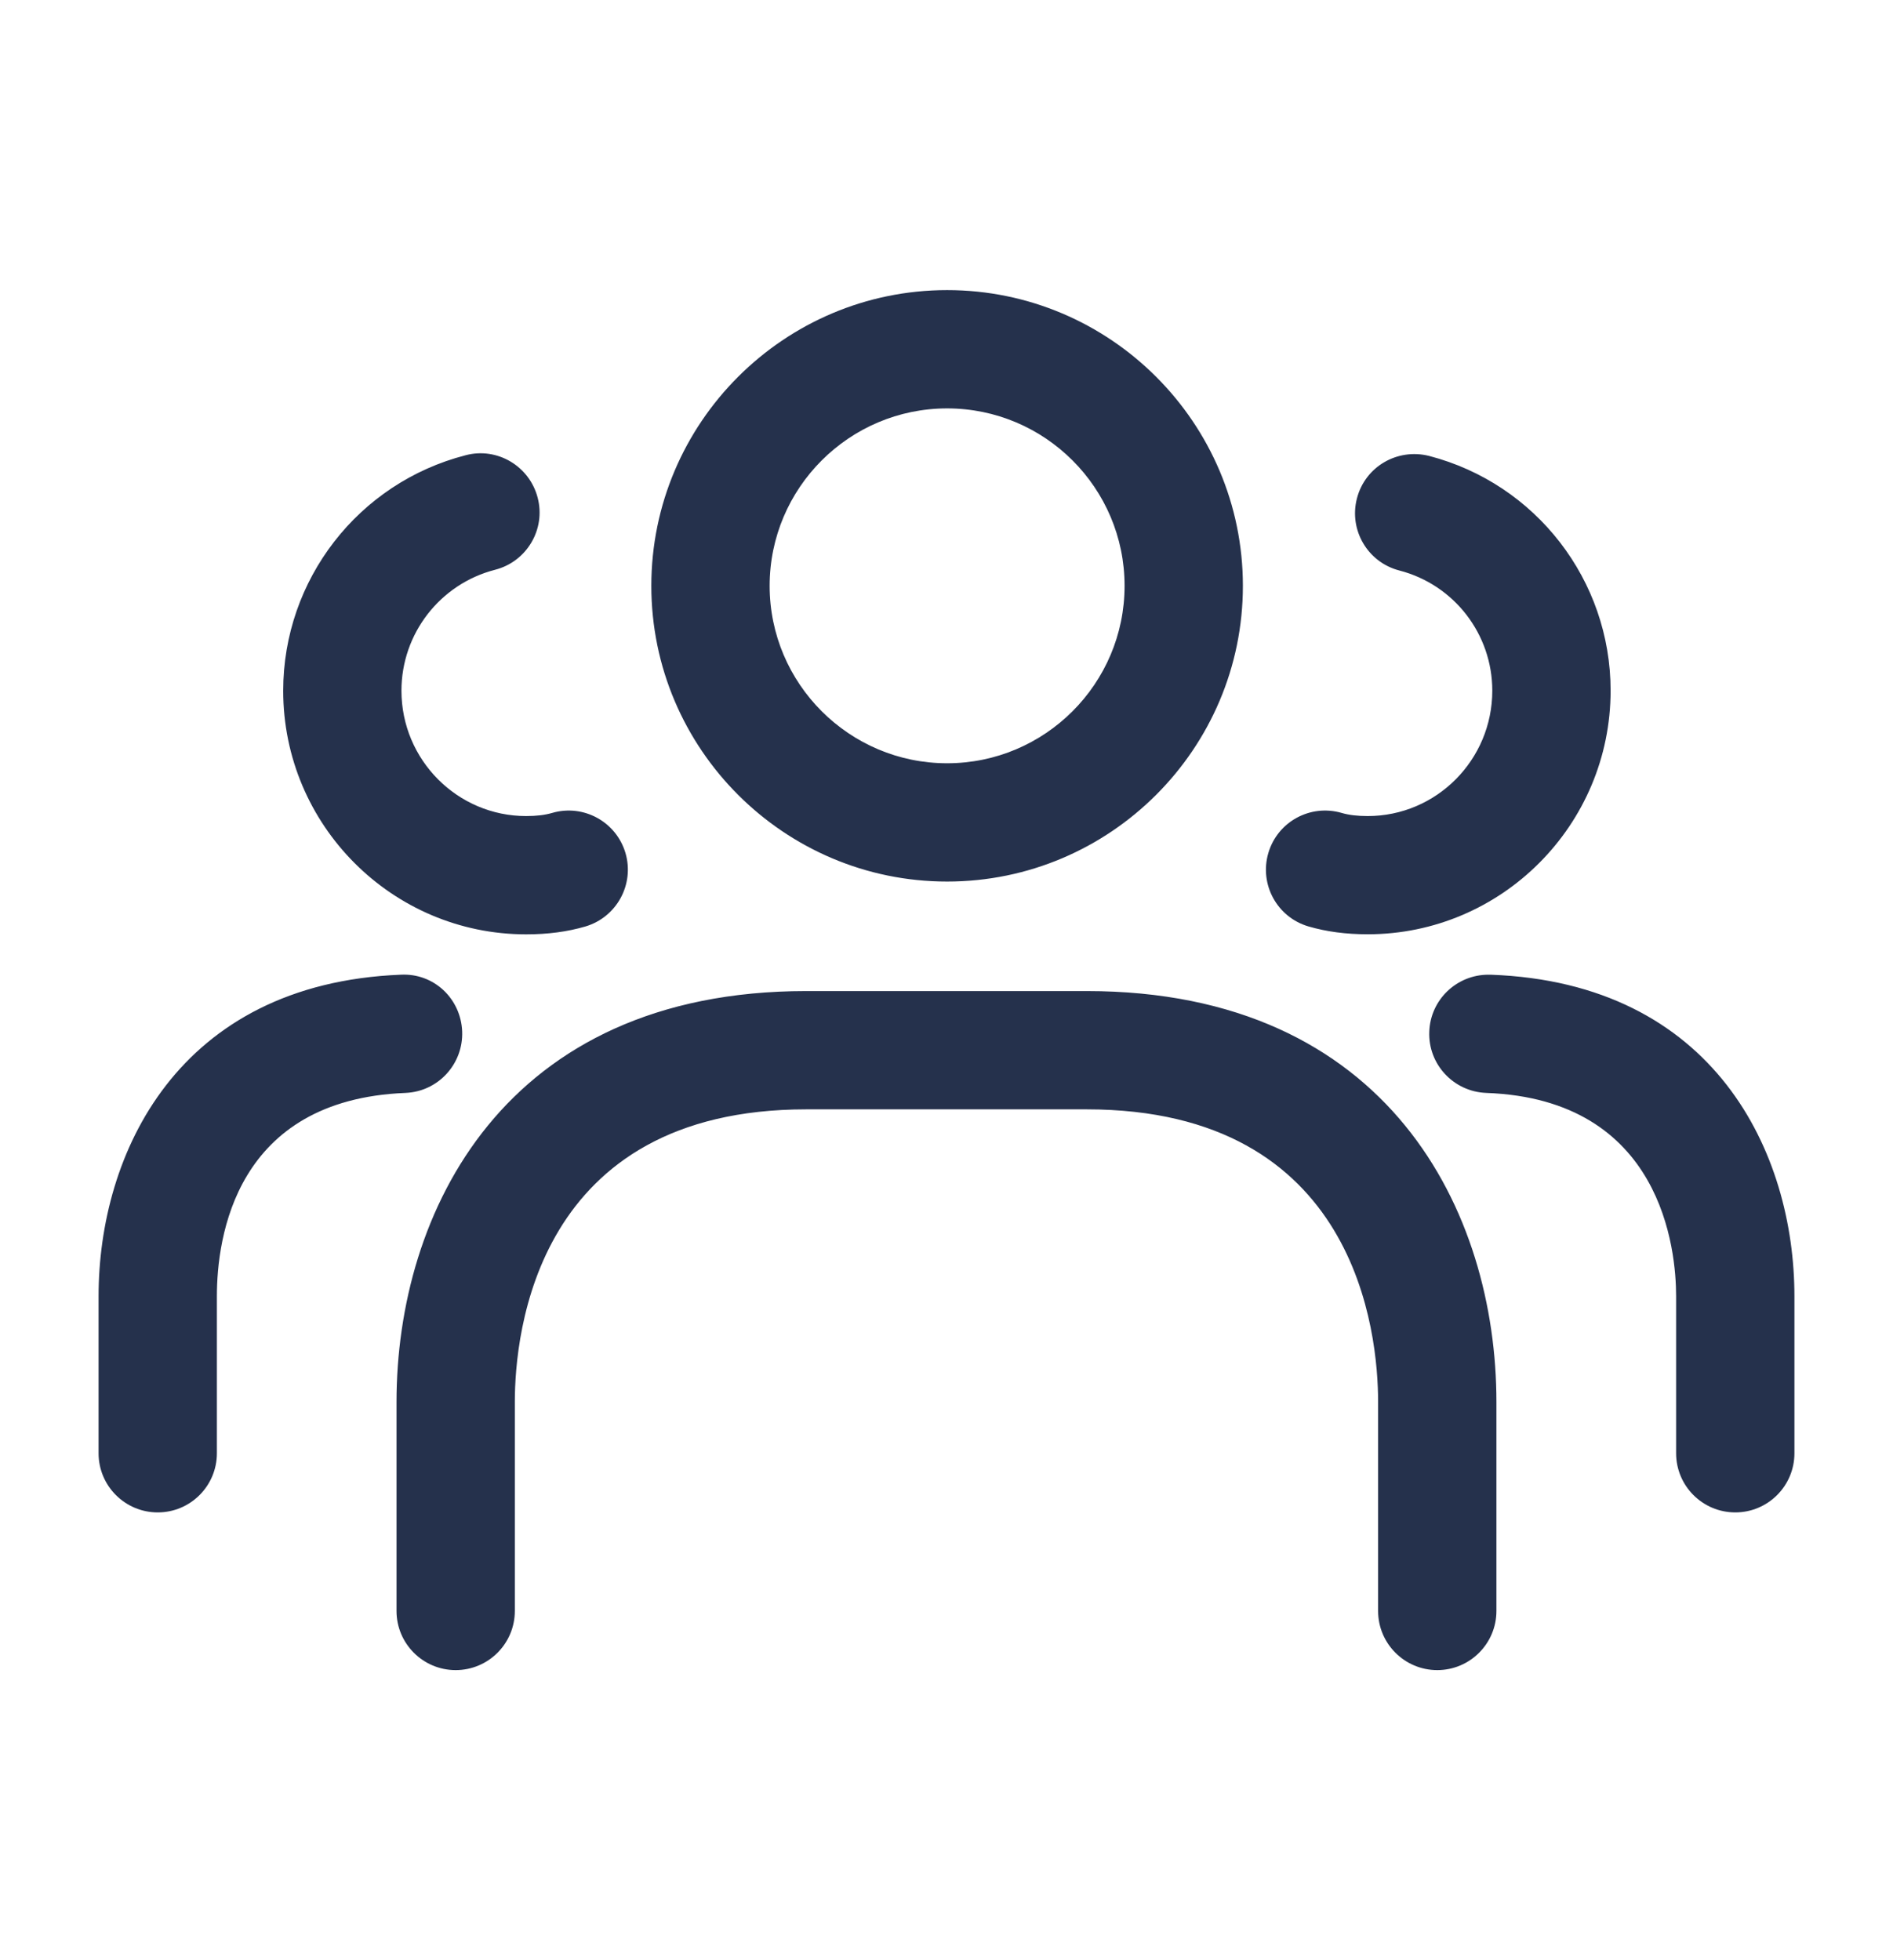 <svg width="28" height="29" viewBox="0 0 28 29" fill="none" xmlns="http://www.w3.org/2000/svg">
<path d="M18.76 12.621C18.895 12.158 19.38 11.891 19.846 12.027C19.952 12.058 20.077 12.073 20.23 12.073C21.246 12.073 22.073 11.242 22.073 10.218C22.073 9.382 21.509 8.65 20.698 8.44C20.23 8.319 19.949 7.841 20.071 7.373C20.192 6.905 20.666 6.627 21.138 6.745C22.719 7.156 23.823 8.584 23.823 10.217C23.823 12.205 22.211 13.822 20.23 13.822C19.909 13.822 19.622 13.784 19.354 13.706C18.89 13.57 18.625 13.085 18.76 12.621ZM22.047 14.42C22.035 14.42 22.024 14.42 22.015 14.42C21.546 14.42 21.157 14.791 21.141 15.263C21.122 15.746 21.501 16.151 21.984 16.169C24.589 16.263 24.792 18.496 24.792 19.178V21.5C24.792 21.983 25.184 22.375 25.667 22.375C26.15 22.375 26.542 21.983 26.542 21.5V19.178C26.542 17.057 25.364 14.539 22.047 14.42ZM7.782 13.823C8.103 13.823 8.39 13.785 8.658 13.707C9.121 13.57 9.387 13.085 9.252 12.621C9.116 12.158 8.631 11.891 8.166 12.027C8.059 12.058 7.935 12.073 7.782 12.073C6.766 12.073 5.938 11.242 5.938 10.218C5.938 9.375 6.508 8.639 7.324 8.429C7.791 8.309 8.075 7.831 7.953 7.364C7.832 6.895 7.353 6.611 6.887 6.735C5.299 7.144 4.189 8.577 4.189 10.218C4.188 12.206 5.801 13.823 7.782 13.823ZM6.836 15.258C6.816 14.775 6.419 14.394 5.927 14.42C2.628 14.553 1.458 17.067 1.458 19.178L1.458 21.5C1.458 21.983 1.85 22.375 2.333 22.375C2.816 22.375 3.208 21.983 3.208 21.5V19.178C3.208 18.307 3.48 16.269 5.998 16.169C6.481 16.149 6.855 15.741 6.836 15.258ZM9.634 8.667C9.634 6.254 11.598 4.292 14.009 4.292C16.421 4.292 18.384 6.254 18.384 8.667C18.384 11.079 16.421 13.042 14.009 13.042C11.598 13.042 9.634 11.079 9.634 8.667ZM11.384 8.667C11.384 10.115 12.563 11.292 14.009 11.292C15.456 11.292 16.634 10.115 16.634 8.667C16.634 7.219 15.456 6.042 14.009 6.042C12.563 6.042 11.384 7.219 11.384 8.667ZM16.073 14.662H11.926C7.452 14.662 5.865 17.937 5.865 20.742L5.865 23.833C5.865 24.316 6.257 24.708 6.74 24.708C7.223 24.708 7.615 24.316 7.615 23.833L7.615 20.742C7.615 19.726 7.926 16.412 11.926 16.412H16.073C20.074 16.412 20.384 19.726 20.384 20.742V23.833C20.384 24.316 20.776 24.708 21.259 24.708C21.742 24.708 22.134 24.316 22.134 23.833V20.742C22.135 17.937 20.547 14.662 16.073 14.662Z" fill="#25314C"/>
</svg>
